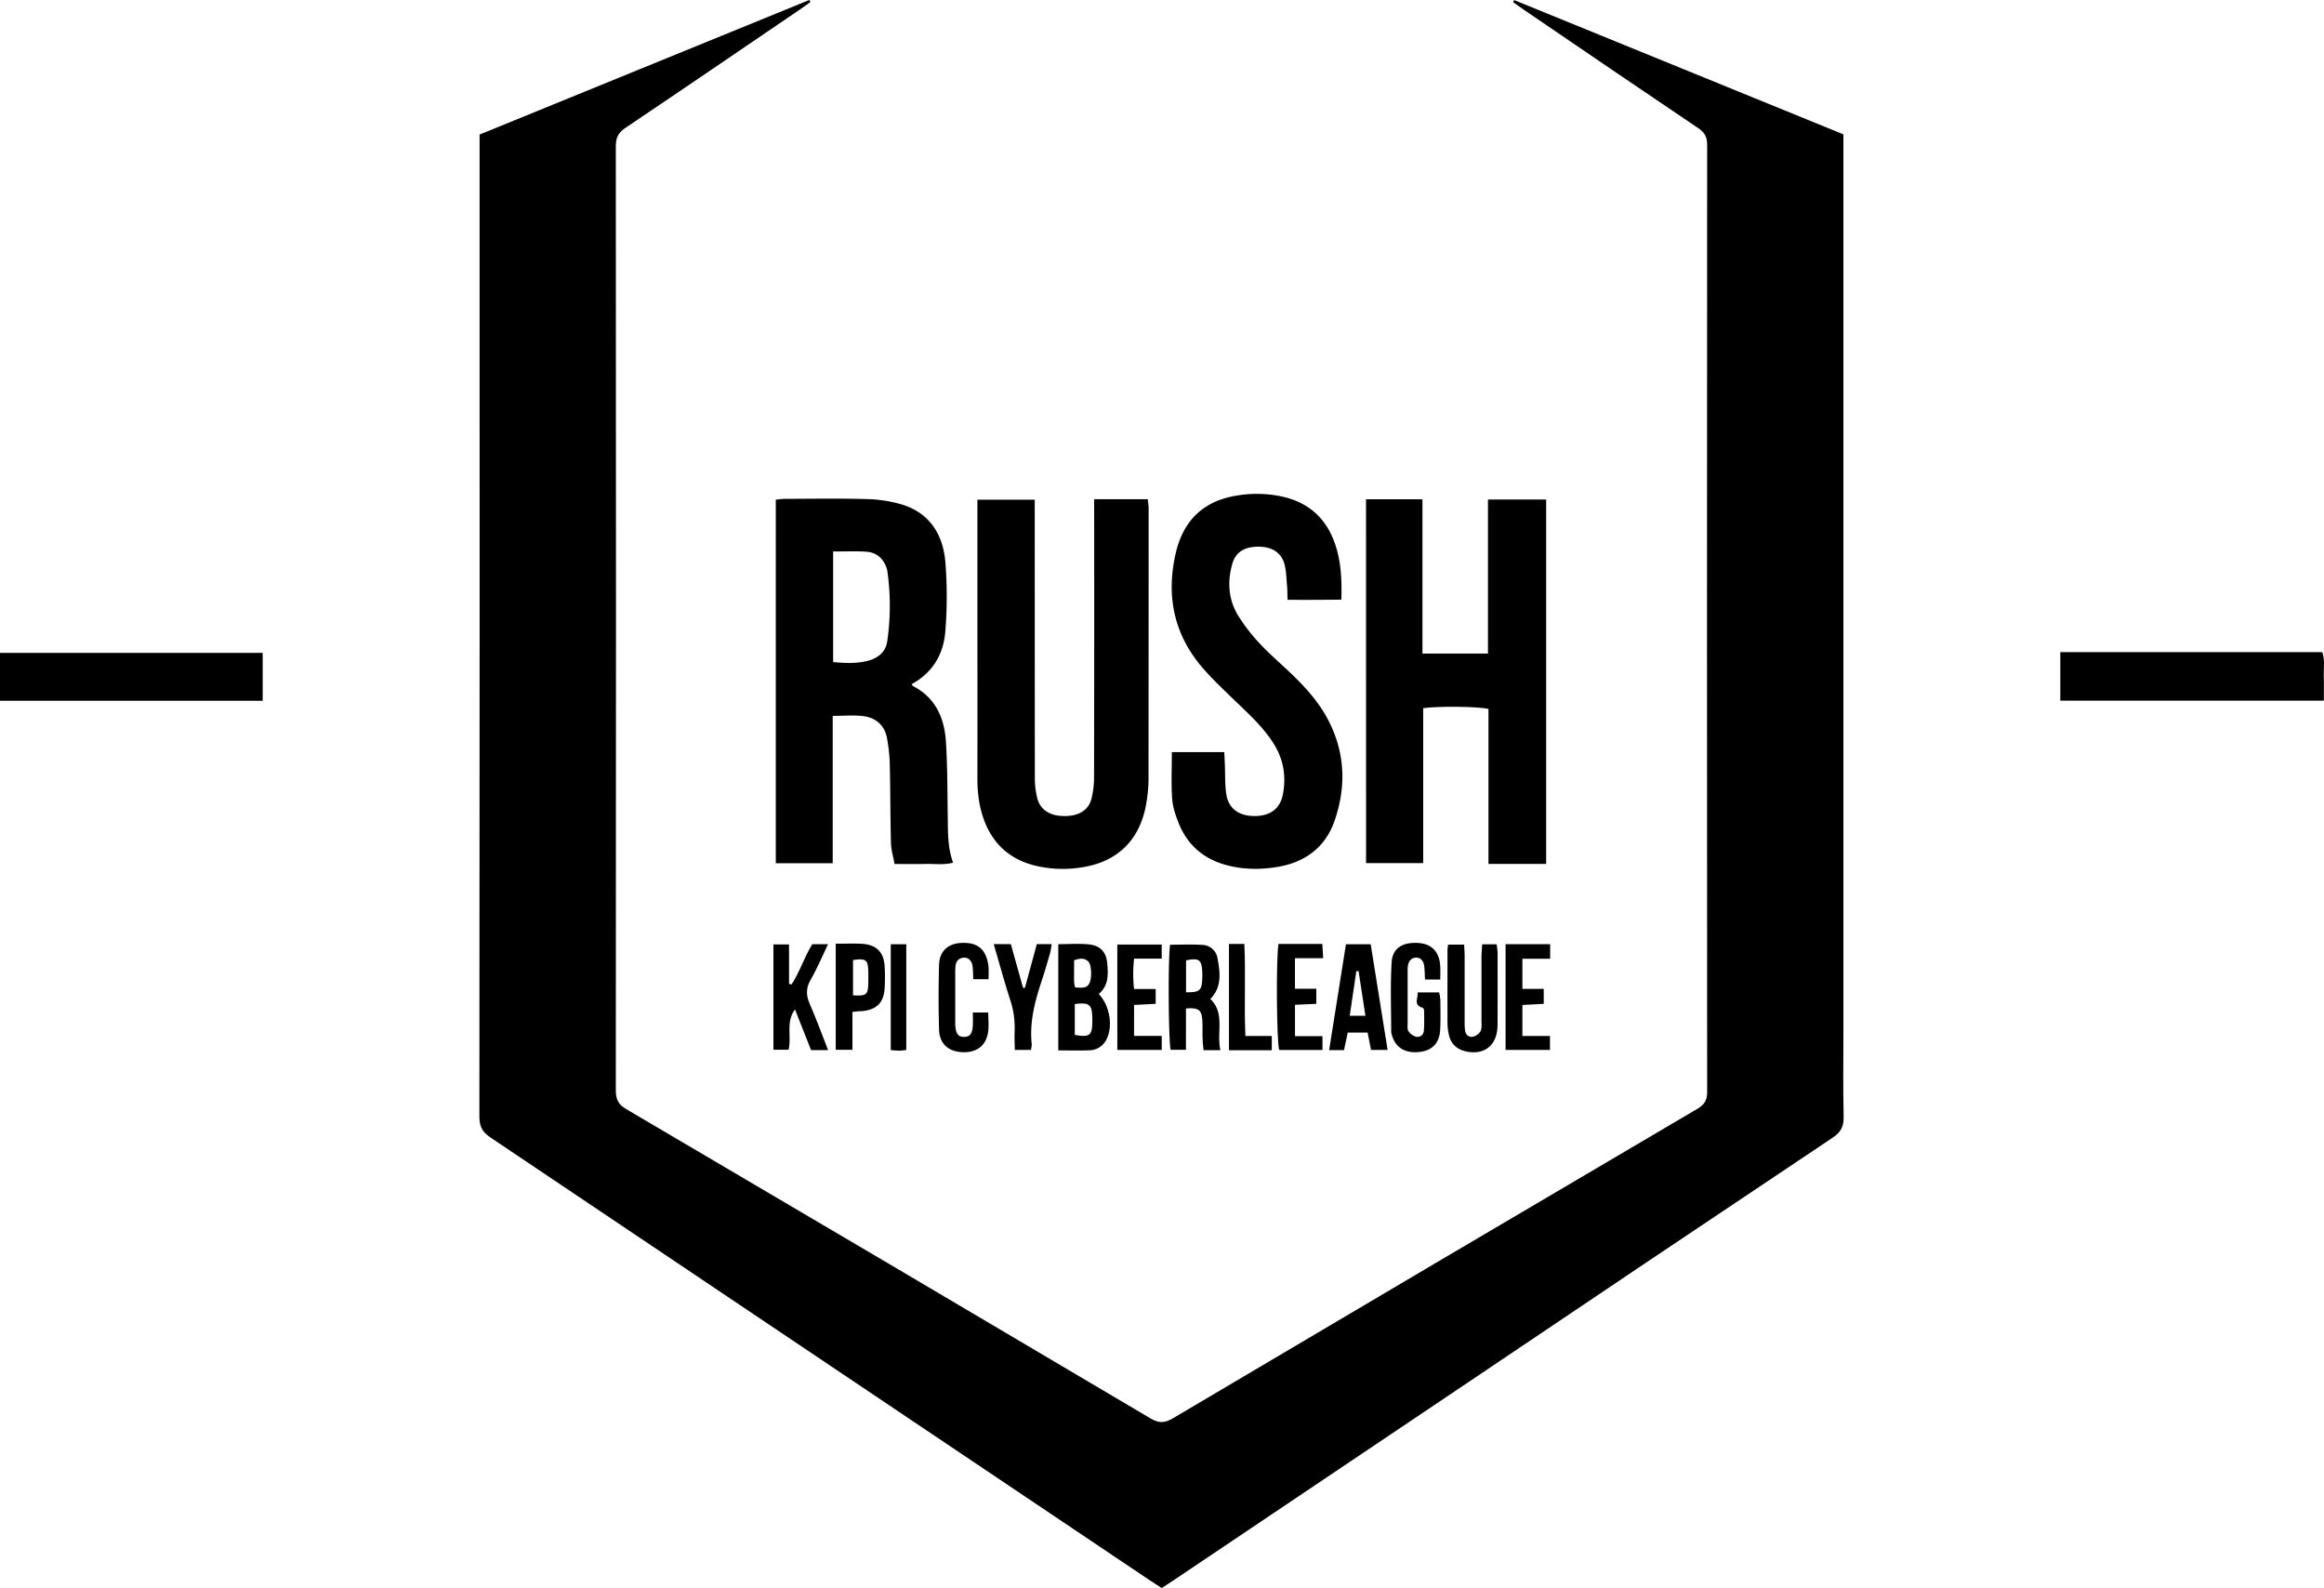 <svg xmlns="http://www.w3.org/2000/svg" viewBox="0 0 2041.36 1394.7"><title>Ресурс 4</title><g id="Слой_2" data-name="Слой 2"><g id="Layer1"><path d="M1330,.07,1619.21,118v788.6c0,24.67-.36,49.34.2,74,.19,8.57-2.28,13.65-9.65,18.58q-160.85,107.45-321.25,215.56l-258.05,173.4c-3.29,2.21-6.62,4.34-10,6.56-3.78-2.44-7.15-4.55-10.45-6.77q-289.59-194.57-579.3-389c-7.38-4.95-9.64-10-9.63-18.58q.32-425,.18-850V118.18L710.88,0l1,1.78c-2.85,2-5.66,4.12-8.55,6.09C652.06,42.72,600.88,77.69,549.44,112.26c-6.31,4.24-8.52,8.64-8.52,16.19q.31,414.48,0,829c0,7.79,2,12.42,9.1,16.6q230.5,135.47,460.58,271.67c7.35,4.35,12.39,4.2,19.66-.1q230.08-136.19,460.56-271.72c6.17-3.63,8.73-7.46,8.72-14.79q-.28-416,0-832c0-6.83-2.23-10.8-7.79-14.54q-76.67-51.69-153-103.85c-3.26-2.22-6.45-4.53-9.67-6.8Z"/><path d="M785.76,758.8c-1.22-6.83-3-12.62-3.16-18.45-.59-22.64-.48-45.3-1-67.94A145.64,145.64,0,0,0,779,647.68c-2.2-11-10-17.43-20.79-18.75-8.46-1-17.14-.21-26.77-.21V758.12h-50V438.86c2.66-.27,5.2-.74,7.74-.74,24-.05,48-.5,72,.2a118.39,118.39,0,0,1,31.39,4.87c24.22,7.54,35.73,26.45,37.81,50.25a380.08,380.08,0,0,1,0,60.82c-1.4,19-10.09,35.07-27.31,45.26l-2.31,1.36c.69,1.05.8,1.46,1.06,1.59,20,10.24,27.75,28.21,29.08,49.11,1.37,21.57,1.24,43.25,1.58,64.89.22,13.64-.31,27.32,4.69,41.19-8.59,2.21-16.8.83-24.86,1.08C804,759,795.72,758.8,785.76,758.8ZM731.81,484.34v97.11c10.46,1,20.33,1.41,30.09-1,9.1-2.27,16-7.6,17.42-17.13a215.87,215.87,0,0,0,0-62.5,10.87,10.87,0,0,0-.53-1.92c-3-8.83-9.22-13.91-18.38-14.42S741.91,484.34,731.81,484.34Z"/><path d="M1199.89,438.51h49.57V574H1307V438.72h51.11v320h-50.67V622.67c-8-2.25-45.26-2.64-57.34-.7V758.05h-50.18Z"/><path d="M961.1,438.43h47.06c.29,2.81.77,5.35.77,7.89q0,119-.09,238a130.2,130.2,0,0,1-2.07,21.84c-5.39,31.15-24.84,50.61-56.07,55.52A103.53,103.53,0,0,1,908,759.92c-20.77-5.47-35.2-18.24-43.07-38.26-4.83-12.27-6.42-25.08-6.4-38.2q.1-62.49,0-125,0-54,0-108V438.84h50.37v11.61q0,116,.09,232a74.28,74.28,0,0,0,2.16,18.74c2.68,10.08,11.06,15.28,23,15.5,12.66.24,21.63-4.61,24.46-14.78A78.43,78.43,0,0,0,961,681.2q.24-115,.1-230C961.1,447.29,961.1,443.36,961.1,438.43Z"/><path d="M1029.32,660.51h46.06c.17,3.74.35,7.26.5,10.79.36,8.65,0,17.4,1.23,25.92,1.83,12.81,11,19.48,24.92,19.46s22.59-6.61,24.94-19.52c2.86-15.71.36-30.43-8.23-44.09-9.54-15.16-22.81-26.85-35.49-39.14-9.33-9-18.85-18-27.26-27.81-25-29.23-31.81-63.05-23.3-100.13,6.74-29.37,24.94-46.44,54.57-50.9a104,104,0,0,1,41.71,1.68c20,5.18,34.22,17.28,42.07,36.55,6.8,16.7,7.73,34.17,7.19,53.31-8.06.06-15.58.14-23.1.17s-15.28,0-24.21,0c-.12-4.31-.06-8.17-.38-12-.54-6.29-.67-12.71-2.15-18.79-2.48-10.13-10.3-15.44-21.57-15.85-12.76-.46-21.27,4.19-24.32,14.77-4.5,15.63-3.62,31.29,4.88,45.39a154.22,154.22,0,0,0,18.79,24.48c8.11,8.81,17.25,16.66,26,24.9,13.87,13.11,26.7,27,35.35,44.31,14.08,28.09,14.87,57.18,4.9,86.38-8.32,24.37-26.86,37.5-51.92,41.25-14.24,2.14-28.62,2-42.69-1.72-20.38-5.34-34.88-17.74-42.63-37.36-2.67-6.76-5.1-14-5.58-21.15C1028.69,688.2,1029.32,674.88,1029.32,660.51Z"/><path d="M230.73,573.39v42.06H0V573.39Z"/><path d="M1809.75,615.36V572.74h230.11c2.53,7.22,1.05,14.2,1.3,21s.06,13.93.06,21.6Z"/><path d="M965.13,873c9.56,9.79,12.63,27.79,7,39.35a16.84,16.84,0,0,1-15,10.05c-8.93.41-17.89.1-27.57.1V829.23c9.22,0,18.17-.72,26.95.19,10.24,1.06,15.32,6.9,16.13,17.19C973.41,856,973.88,865.46,965.13,873Zm-21.06,8.82v27.08c13,2.22,15.18.57,15.4-11.08,0-1.33,0-2.66,0-4C959.14,882.1,956.88,880.23,944.07,881.8Zm.28-14.67c8.21.78,10.56.08,12.54-3.56,2.37-4.36,2-16.37-1-19.19-3.56-3.38-7.67-2.74-12.41-1,0,6.54-.06,12.81,0,19.07A28.41,28.41,0,0,0,944.35,867.13Z"/><path d="M1072,922.32h-14.86c-.3-3.77-.73-7.33-.84-10.9-.16-5,.15-10-.18-15-.65-9.64-3.14-11.53-14.4-10.72V922H1028.3c-1.91-6.53-2.44-79.85-.51-92.29,9.45,0,19-.49,28.47.16a13.86,13.86,0,0,1,13.2,11.83c2.33,12.56,3.95,25.24-6.32,35.65C1076.35,890,1068.39,906.6,1072,922.32Zm-30.2-50.88c11.82.18,13.73-1.47,14.22-11.28a68.25,68.25,0,0,0,0-7c-.55-10.4-2.93-12.06-14.21-9.71Z"/><path d="M1301.9,829.33h12.76c.29,2.73.78,5.28.79,7.84q.1,30,0,59.94c0,2,0,4-.18,6-1.09,15.27-11.64,23.36-26.64,20.48-8.74-1.68-14.41-6.56-16.1-15.49a49.4,49.4,0,0,1-1.08-8.89c-.09-21.64,0-43.29,0-64.93a44.87,44.87,0,0,1,.56-4.68h14.06c.16,3.38.43,6.62.44,9.86,0,19.31,0,38.63,0,57.94a45.81,45.81,0,0,0,.45,8c.71,3.94,3.76,5.89,7.29,5a10.53,10.53,0,0,0,6.33-5c1.19-2.5.73-5.86.74-8.84,0-19,0-38,0-56.94C1301.44,836.36,1301.72,833.12,1301.9,829.33Z"/><path d="M1265.09,860.24H1251.7c-.21-4.07-.26-7.66-.61-11.21-.51-5.09-3.16-8-7.13-8s-6.74,2.74-7.36,7.76a41.4,41.4,0,0,0-.16,5q0,22.45,0,44.9c0,2.32-.44,5.12.67,6.83a11.84,11.84,0,0,0,6.43,4.9c3.54.83,6.84-1.16,7.15-5.12.47-5.94.28-11.94.21-17.91,0-.83-.73-2.21-1.38-2.39-8.34-2.3-3.7-8.23-4.34-13.43h18.92a38.74,38.74,0,0,1,1.08,6.38c.07,9,.32,18-.2,26.93-.71,12-7.9,18.5-20.08,19.18s-20-5.1-22.67-16.41a4.52,4.52,0,0,1-.22-1c0-20.58-.88-41.22.41-61.72.79-12.52,10-17.75,23.85-16.73,11.16.82,17.82,7.6,18.75,19.41C1265.35,851.49,1265.09,855.45,1265.09,860.24Z"/><path d="M1204,829.31l14.84,92.78h-14.55l-3-15.25h-17.44l-3.29,15.4h-13.07l14.77-92.93Zm-4.64,62.82-6-39.23-2,.11-5.79,39.12Z"/><path d="M727.33,829.25c-5.3,11-9.61,21.43-15.22,31.11-4.3,7.42-4.17,13.81-.82,21.42,5.73,13,10.56,26.43,16.09,40.48H712.44l-14.16-35.78c-8.43,11.58-2.71,23.75-5.61,35.43H679.36V829.45h13.72V864l2.19.63c7.26-11.07,11.17-24,18.22-35.39Z"/><path d="M734.1,828.82c8.39,0,15.71-.36,23,.08,12.89.78,19.31,7.37,20,20.25a177.63,177.63,0,0,1,0,18c-.61,13.11-6.62,19.42-19.49,20.85-1.32.15-2.66.07-4,.18s-2.59.3-4.85.57V922H734.1Zm15.18,14.33v31c12,.68,13.25-.47,13.43-11.59,0-3,.06-5.93,0-8.9C762.46,842.83,760.83,841.53,749.28,843.15Z"/><path d="M1123,829h38.51l.74,12.55h-24.78v26.81h18.75v13.26l-18.73.82v27.57h24.14v12.16h-38C1121.36,915.24,1120.78,842.43,1123,829Z"/><path d="M1361.62,829.2V842h-24.37V868.5H1356v13.12l-18.75,1v27.2h24.22v12.29h-39V829.2Z"/><path d="M854.89,860c-.21-4.4-.11-8.1-.64-11.7-.72-4.81-4-7.67-8-7.22-4.24.47-6.49,3.17-6.94,7.27a75.29,75.29,0,0,0-.24,8q0,19.49,0,39c0,1.33,0,2.67,0,4,.27,8.35,2.47,11.45,8,11.29,5.12-.14,7.17-3,7.47-10.8.13-3.29,0-6.59,0-10.62h13.54c0,5.9.65,11.56-.13,17-1.73,12.11-10,18.33-22.47,17.86s-20.28-7.43-20.62-19.85q-.79-28.46,0-57c.36-11.75,7.71-18.37,19-19.07,13.43-.83,20.9,4.27,23.65,16.23a33.82,33.82,0,0,1,.86,5.91c.14,2.95,0,5.91,0,9.68Z"/><path d="M996.13,868.6h19v13l-19,1v27.2h24.32V922.1H981.43V829.53h39v12.36H996.17A118.94,118.94,0,0,0,996.13,868.6Z"/><path d="M872.85,829.16h15.05l10.77,38.49,1.64-.22,10.41-38.24H923.8c-.55,3-.78,5.61-1.48,8-2.3,8-4.59,16-7.2,23.86-6,18.08-10.92,36.29-8.9,55.64.16,1.57-.33,3.21-.58,5.42H891.37c-.06-5.47-.37-11-.13-16.46a77.3,77.3,0,0,0-3.88-27.43C882.29,862.48,877.93,846.48,872.85,829.16Z"/><path d="M1079.5,829H1093c1.31,26.75-.3,53.46.93,80.87h23.17v12.5H1079.5Z"/><path d="M782.43,829.29h13.63v92.83c-2.31.25-4.22.62-6.14.63-2.28,0-4.57-.3-7.49-.51Z"/></g></g></svg>